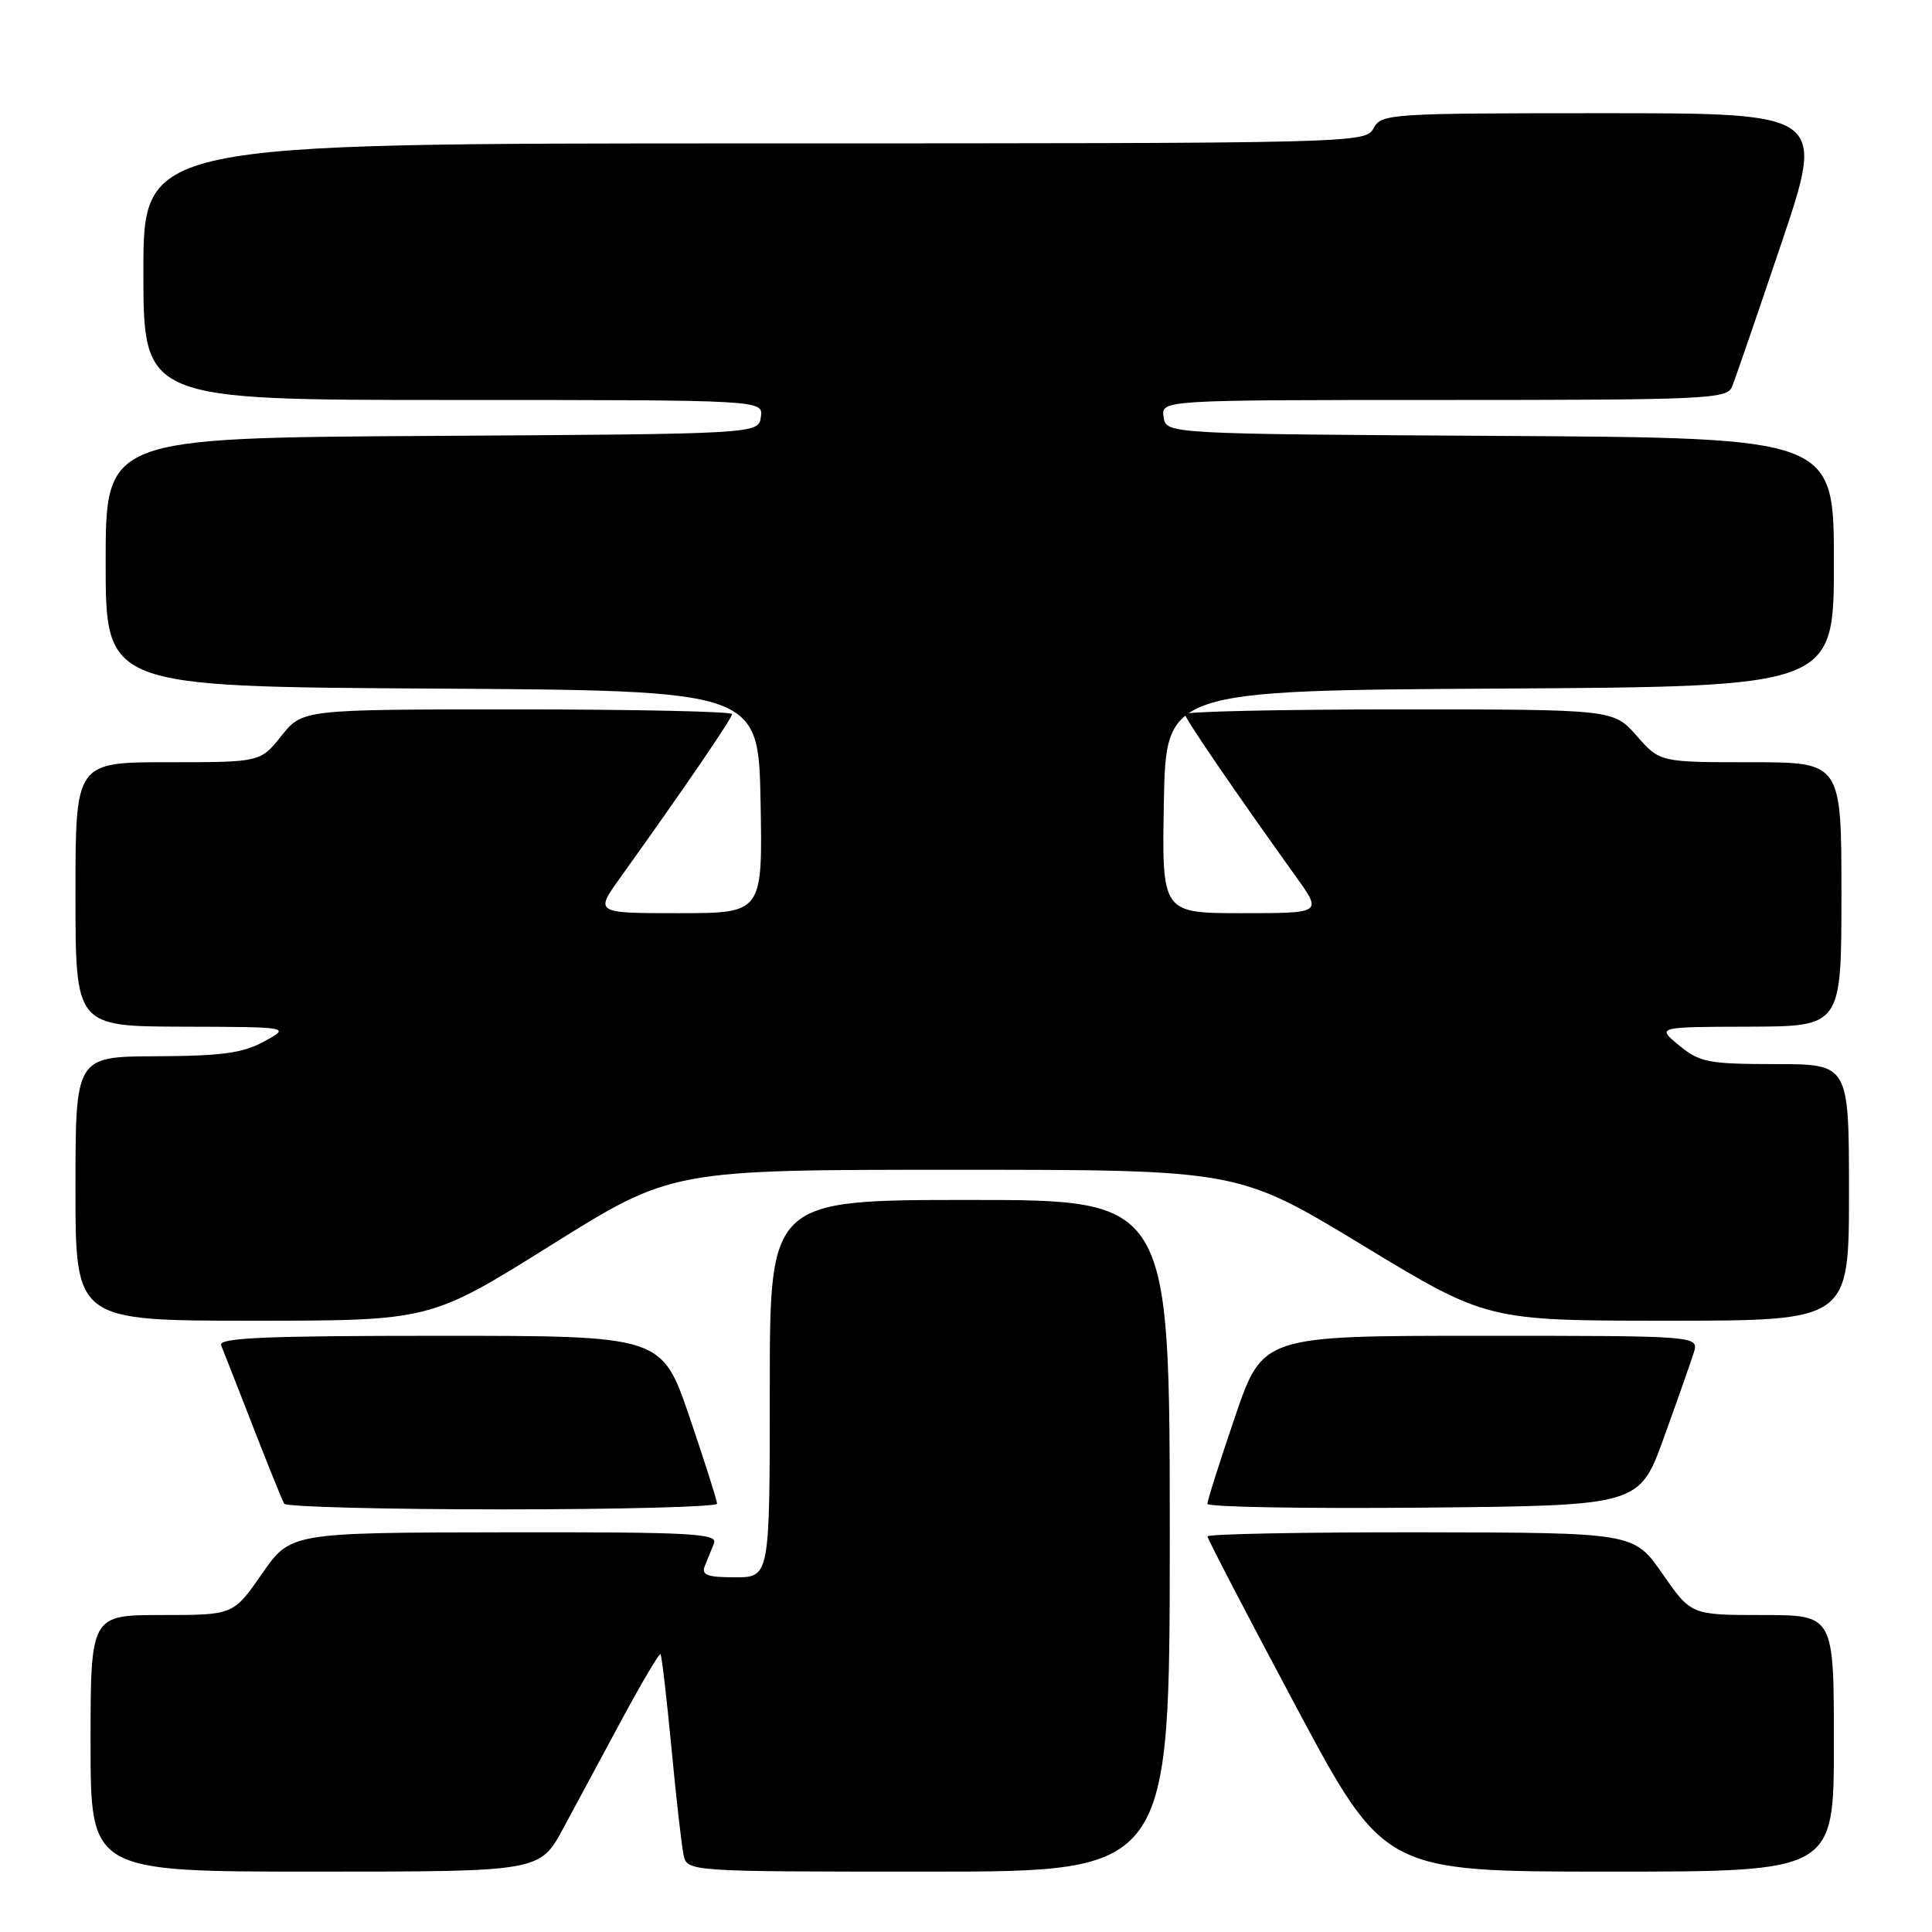 <?xml version="1.0" encoding="UTF-8" standalone="no"?>
<!DOCTYPE svg PUBLIC "-//W3C//DTD SVG 1.1//EN" "http://www.w3.org/Graphics/SVG/1.1/DTD/svg11.dtd" >
<svg xmlns="http://www.w3.org/2000/svg" xmlns:xlink="http://www.w3.org/1999/xlink" version="1.1" viewBox="0 0 256 256">
 <g >
 <path fill="currentColor"
d=" M 74.64 242.25 C 76.35 239.09 79.87 232.54 82.48 227.69 C 85.09 222.85 87.36 219.03 87.52 219.19 C 87.68 219.36 88.33 224.90 88.96 231.50 C 89.58 238.10 90.31 244.51 90.57 245.75 C 91.04 248.00 91.04 248.00 123.02 248.00 C 155.00 248.00 155.00 248.00 155.00 203.50 C 155.00 159.00 155.00 159.00 128.50 159.00 C 102.00 159.00 102.00 159.00 102.00 184.00 C 102.00 209.00 102.00 209.00 97.39 209.00 C 93.69 209.00 92.91 208.70 93.39 207.50 C 93.73 206.68 94.27 205.32 94.61 204.50 C 95.14 203.19 91.68 203.00 66.86 203.04 C 38.50 203.08 38.50 203.08 34.71 208.54 C 30.92 214.00 30.92 214.00 21.46 214.00 C 12.00 214.00 12.00 214.00 12.00 231.00 C 12.00 248.00 12.00 248.00 41.77 248.00 C 71.54 248.00 71.54 248.00 74.64 242.25 Z  M 243.00 231.00 C 243.00 214.00 243.00 214.00 233.54 214.00 C 224.08 214.00 224.08 214.00 220.29 208.54 C 216.50 203.08 216.50 203.08 188.25 203.04 C 172.71 203.02 160.00 203.26 160.00 203.58 C 160.00 203.91 165.27 214.03 171.70 226.08 C 183.41 248.00 183.41 248.00 213.20 248.00 C 243.00 248.00 243.00 248.00 243.00 231.00 Z  M 95.01 199.25 C 95.02 198.84 93.37 193.66 91.36 187.75 C 87.69 177.00 87.69 177.00 58.24 177.00 C 35.07 177.00 28.90 177.27 29.30 178.25 C 29.58 178.94 31.48 183.78 33.51 189.00 C 35.54 194.22 37.41 198.84 37.66 199.25 C 37.91 199.66 50.92 200.00 66.56 200.00 C 82.20 200.00 95.01 199.66 95.01 199.25 Z  M 220.47 190.50 C 222.26 185.55 224.04 180.49 224.43 179.25 C 225.13 177.00 225.13 177.00 196.22 177.00 C 167.31 177.00 167.31 177.00 163.64 187.75 C 161.63 193.66 159.98 198.84 159.99 199.27 C 159.99 199.69 172.88 199.91 188.61 199.77 C 217.22 199.50 217.22 199.50 220.47 190.50 Z  M 73.00 165.00 C 88.99 155.00 88.99 155.00 126.52 155.00 C 164.06 155.00 164.06 155.00 180.55 165.00 C 197.04 175.00 197.04 175.00 221.02 175.00 C 245.00 175.00 245.00 175.00 245.00 158.00 C 245.00 141.00 245.00 141.00 235.25 141.00 C 226.38 140.99 225.23 140.77 222.50 138.53 C 219.50 136.07 219.50 136.07 231.75 136.04 C 244.00 136.00 244.00 136.00 244.00 118.50 C 244.00 101.00 244.00 101.00 231.97 101.00 C 219.94 101.00 219.94 101.00 216.87 97.50 C 213.79 94.00 213.79 94.00 185.40 94.00 C 169.78 94.00 157.00 94.28 157.00 94.62 C 157.00 95.19 163.41 104.56 171.78 116.25 C 175.19 121.00 175.19 121.00 164.57 121.00 C 153.95 121.00 153.95 121.00 154.22 106.25 C 154.50 91.50 154.50 91.50 198.75 91.24 C 243.00 90.98 243.00 90.98 243.00 74.50 C 243.00 58.02 243.00 58.02 198.75 57.76 C 154.50 57.50 154.50 57.50 154.18 55.25 C 153.86 53.00 153.86 53.00 191.32 53.00 C 226.06 53.00 228.84 52.87 229.50 51.25 C 229.90 50.29 232.84 41.74 236.04 32.25 C 241.85 15.00 241.85 15.00 212.46 15.00 C 184.09 15.00 183.03 15.07 182.00 17.00 C 180.94 18.97 179.91 19.00 99.96 19.00 C 19.00 19.00 19.00 19.00 19.00 36.00 C 19.00 53.00 19.00 53.00 60.07 53.00 C 101.14 53.00 101.14 53.00 100.82 55.25 C 100.50 57.50 100.50 57.50 57.25 57.76 C 14.00 58.02 14.00 58.02 14.00 74.50 C 14.00 90.98 14.00 90.98 57.25 91.24 C 100.50 91.50 100.50 91.50 100.78 106.25 C 101.05 121.00 101.05 121.00 89.93 121.00 C 78.81 121.00 78.81 121.00 82.22 116.25 C 90.59 104.56 97.00 95.19 97.00 94.62 C 97.00 94.28 84.19 94.00 68.54 94.00 C 40.09 94.00 40.09 94.00 37.29 97.50 C 34.50 101.00 34.50 101.00 22.25 101.00 C 10.00 101.00 10.00 101.00 10.00 118.50 C 10.00 136.00 10.00 136.00 24.25 136.04 C 38.50 136.08 38.50 136.08 35.00 138.00 C 32.18 139.54 29.40 139.92 20.75 139.96 C 10.00 140.00 10.00 140.00 10.00 157.50 C 10.00 175.00 10.00 175.00 33.51 175.00 C 57.01 175.00 57.01 175.00 73.00 165.00 Z "/>
</g>
</svg>